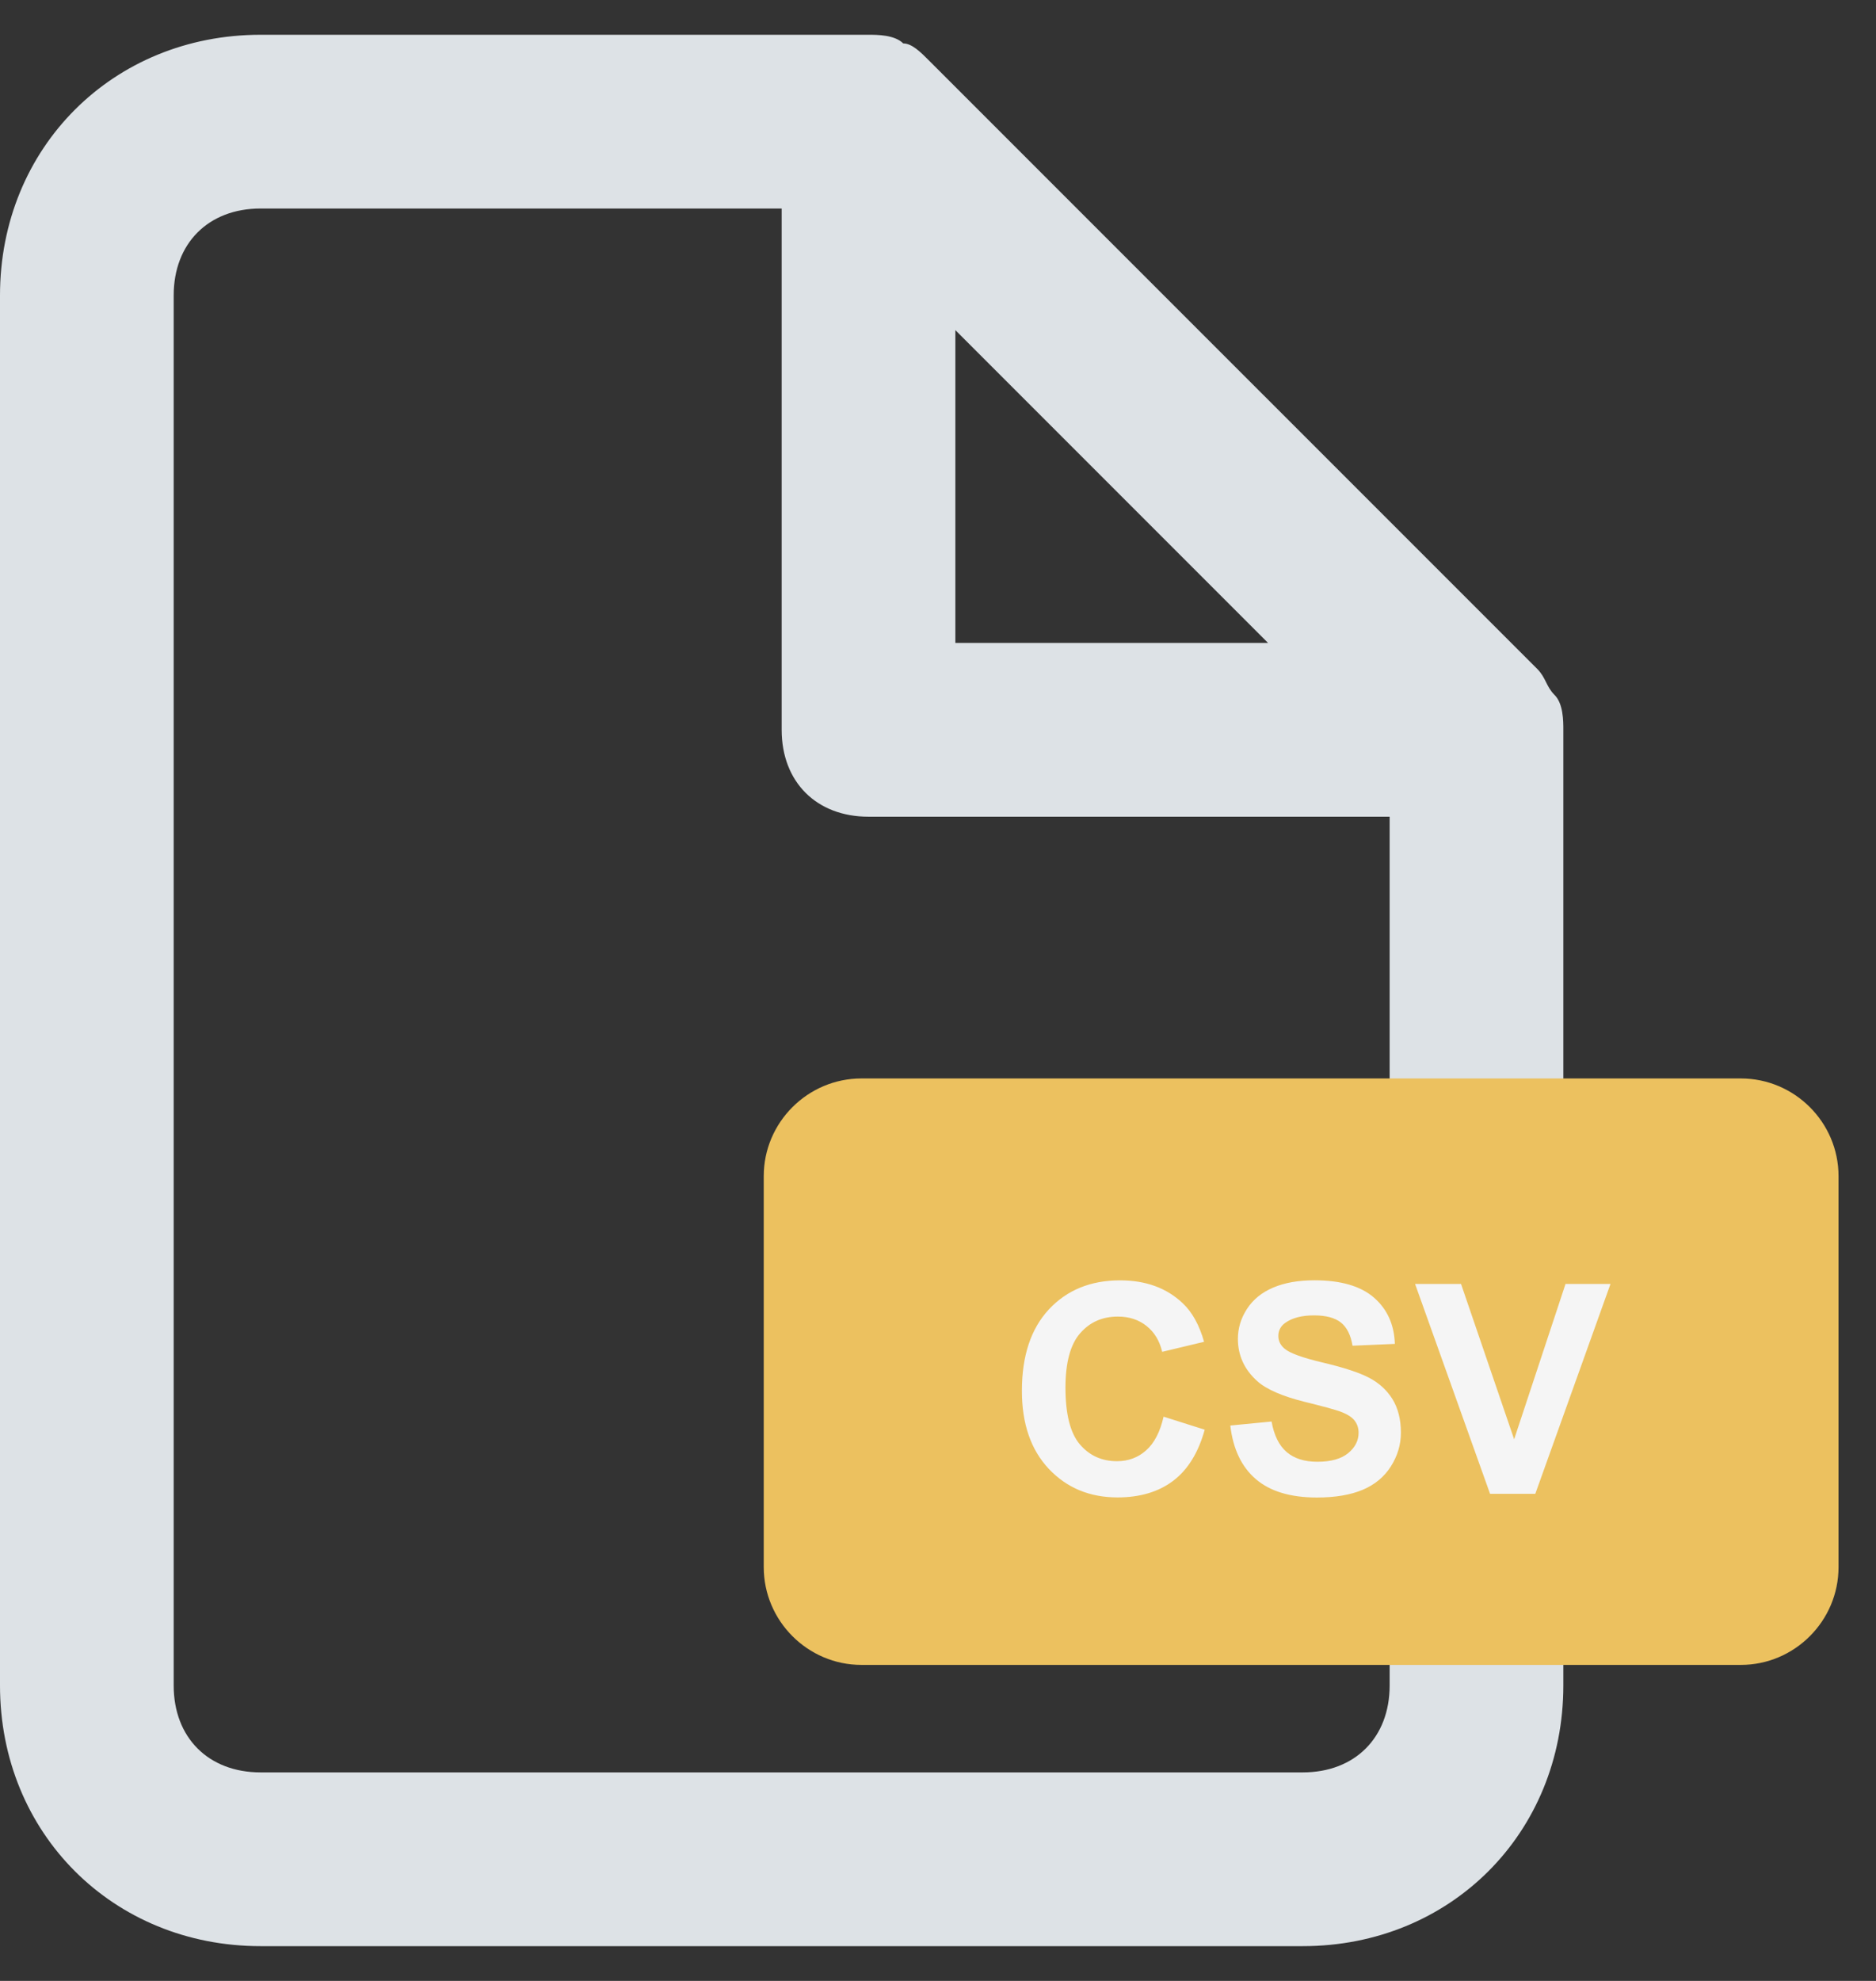 <?xml version="1.0" encoding="UTF-8"?>
<svg viewBox="0 0 36 38" version="1.1" xmlns="http://www.w3.org/2000/svg" xmlns:xlink="http://www.w3.org/1999/xlink">
    <rect x="0" y="0" width="36" height="38" fill="#333333" stroke="none"/>
    <g>
        <path fill="#dde2e6" d="M29.833,13.333 C29.667,13.167 29.667,13 29.5,12.833 L17.833,1.167 C17.667,1 17.5,0.833 17.333,0.833 C17.167,0.667 16.833,0.667 16.667,0.667 L5,0.667 C2.167,0.667 0,2.833 0,5.667 L0,32.333 C0,35.167 2.167,37.333 5,37.333 L25,37.333 C27.833,37.333 30,35.167 30,32.333 L30,14 C30,13.833 30,13.5 29.833,13.333 Z M18.333,6.333 L24.333,12.333 L18.333,12.333 L18.333,6.333 Z M25,34 L5,34 C4,34 3.333,33.333 3.333,32.333 L3.333,5.667 C3.333,4.667 4,4 5,4 L15,4 L15,14 C15,15 15.667,15.667 16.667,15.667 L26.667,15.667 L26.667,32.333 C26.667,33.333 26,34 25,34 Z" id="path-1"></path>
    </g>
    <g id="Sprint-1" stroke="none" stroke-width="1" fill="none" fill-rule="evenodd">
        <g id="02---Base-de-dados" transform="translate(-249, -336)">
            <g id="csv" transform="translate(249, 336)">
                <path d="M35.281,30.062 C35.281,31.094 34.438,31.938 33.406,31.938 L16.531,31.938 C15.5,31.938 14.656,31.094 14.656,30.062 L14.656,22.562 C14.656,21.531 15.5,20.688 16.531,20.688 L33.406,20.688 C34.438,20.688 35.281,21.531 35.281,22.562 L35.281,30.062 Z" id="Shape" fill="#ecc15f" fill-rule="nonzero"></path>
                <path d="M22.329,27.176 L23.118,27.426 C22.997,27.865 22.795,28.192 22.515,28.405 C22.234,28.618 21.877,28.725 21.445,28.725 C20.91,28.725 20.471,28.542 20.127,28.178 C19.782,27.812 19.61,27.312 19.61,26.68 C19.61,26.009 19.783,25.489 20.128,25.118 C20.474,24.747 20.93,24.561 21.493,24.561 C21.987,24.561 22.386,24.707 22.694,24.998 C22.878,25.17 23.015,25.418 23.106,25.74 L22.302,25.932 C22.253,25.724 22.155,25.558 22.003,25.437 C21.852,25.316 21.668,25.256 21.452,25.256 C21.153,25.256 20.912,25.363 20.726,25.578 C20.54,25.792 20.446,26.139 20.446,26.619 C20.446,27.128 20.538,27.49 20.721,27.706 C20.905,27.922 21.142,28.03 21.435,28.03 C21.651,28.03 21.837,27.962 21.992,27.824 C22.148,27.687 22.262,27.471 22.329,27.176 Z M23.609,27.346 L24.401,27.269 C24.449,27.535 24.545,27.73 24.69,27.854 C24.836,27.979 25.032,28.041 25.28,28.041 C25.542,28.041 25.738,27.985 25.872,27.875 C26.005,27.765 26.071,27.634 26.071,27.486 C26.071,27.391 26.043,27.31 25.987,27.242 C25.931,27.175 25.834,27.117 25.694,27.069 C25.6,27.036 25.382,26.977 25.043,26.893 C24.607,26.785 24.302,26.652 24.126,26.494 C23.879,26.272 23.755,26.002 23.755,25.684 C23.755,25.479 23.813,25.287 23.93,25.108 C24.046,24.929 24.213,24.793 24.432,24.7 C24.651,24.607 24.914,24.56 25.224,24.56 C25.729,24.56 26.11,24.67 26.366,24.892 C26.621,25.114 26.755,25.41 26.767,25.78 L25.955,25.815 C25.92,25.609 25.846,25.46 25.73,25.369 C25.615,25.279 25.445,25.233 25.215,25.233 C24.979,25.233 24.794,25.282 24.66,25.379 C24.574,25.442 24.531,25.525 24.531,25.629 C24.531,25.724 24.572,25.806 24.652,25.873 C24.755,25.96 25.004,26.049 25.4,26.142 C25.795,26.236 26.088,26.332 26.277,26.432 C26.466,26.532 26.615,26.668 26.722,26.841 C26.828,27.014 26.883,27.228 26.883,27.483 C26.883,27.713 26.818,27.929 26.69,28.131 C26.562,28.332 26.381,28.482 26.147,28.58 C25.912,28.678 25.62,28.727 25.271,28.727 C24.762,28.727 24.371,28.608 24.098,28.373 C23.825,28.138 23.662,27.797 23.609,27.346 Z M28.594,28.656 L27.155,24.63 L28.037,24.63 L29.056,27.61 L30.042,24.63 L30.905,24.63 L29.462,28.656 L28.594,28.656 Z" id="Combined-Shape" fill="#F5F5F5" fill-rule="nonzero"></path>
            </g>
        </g>
    </g>
</svg>
